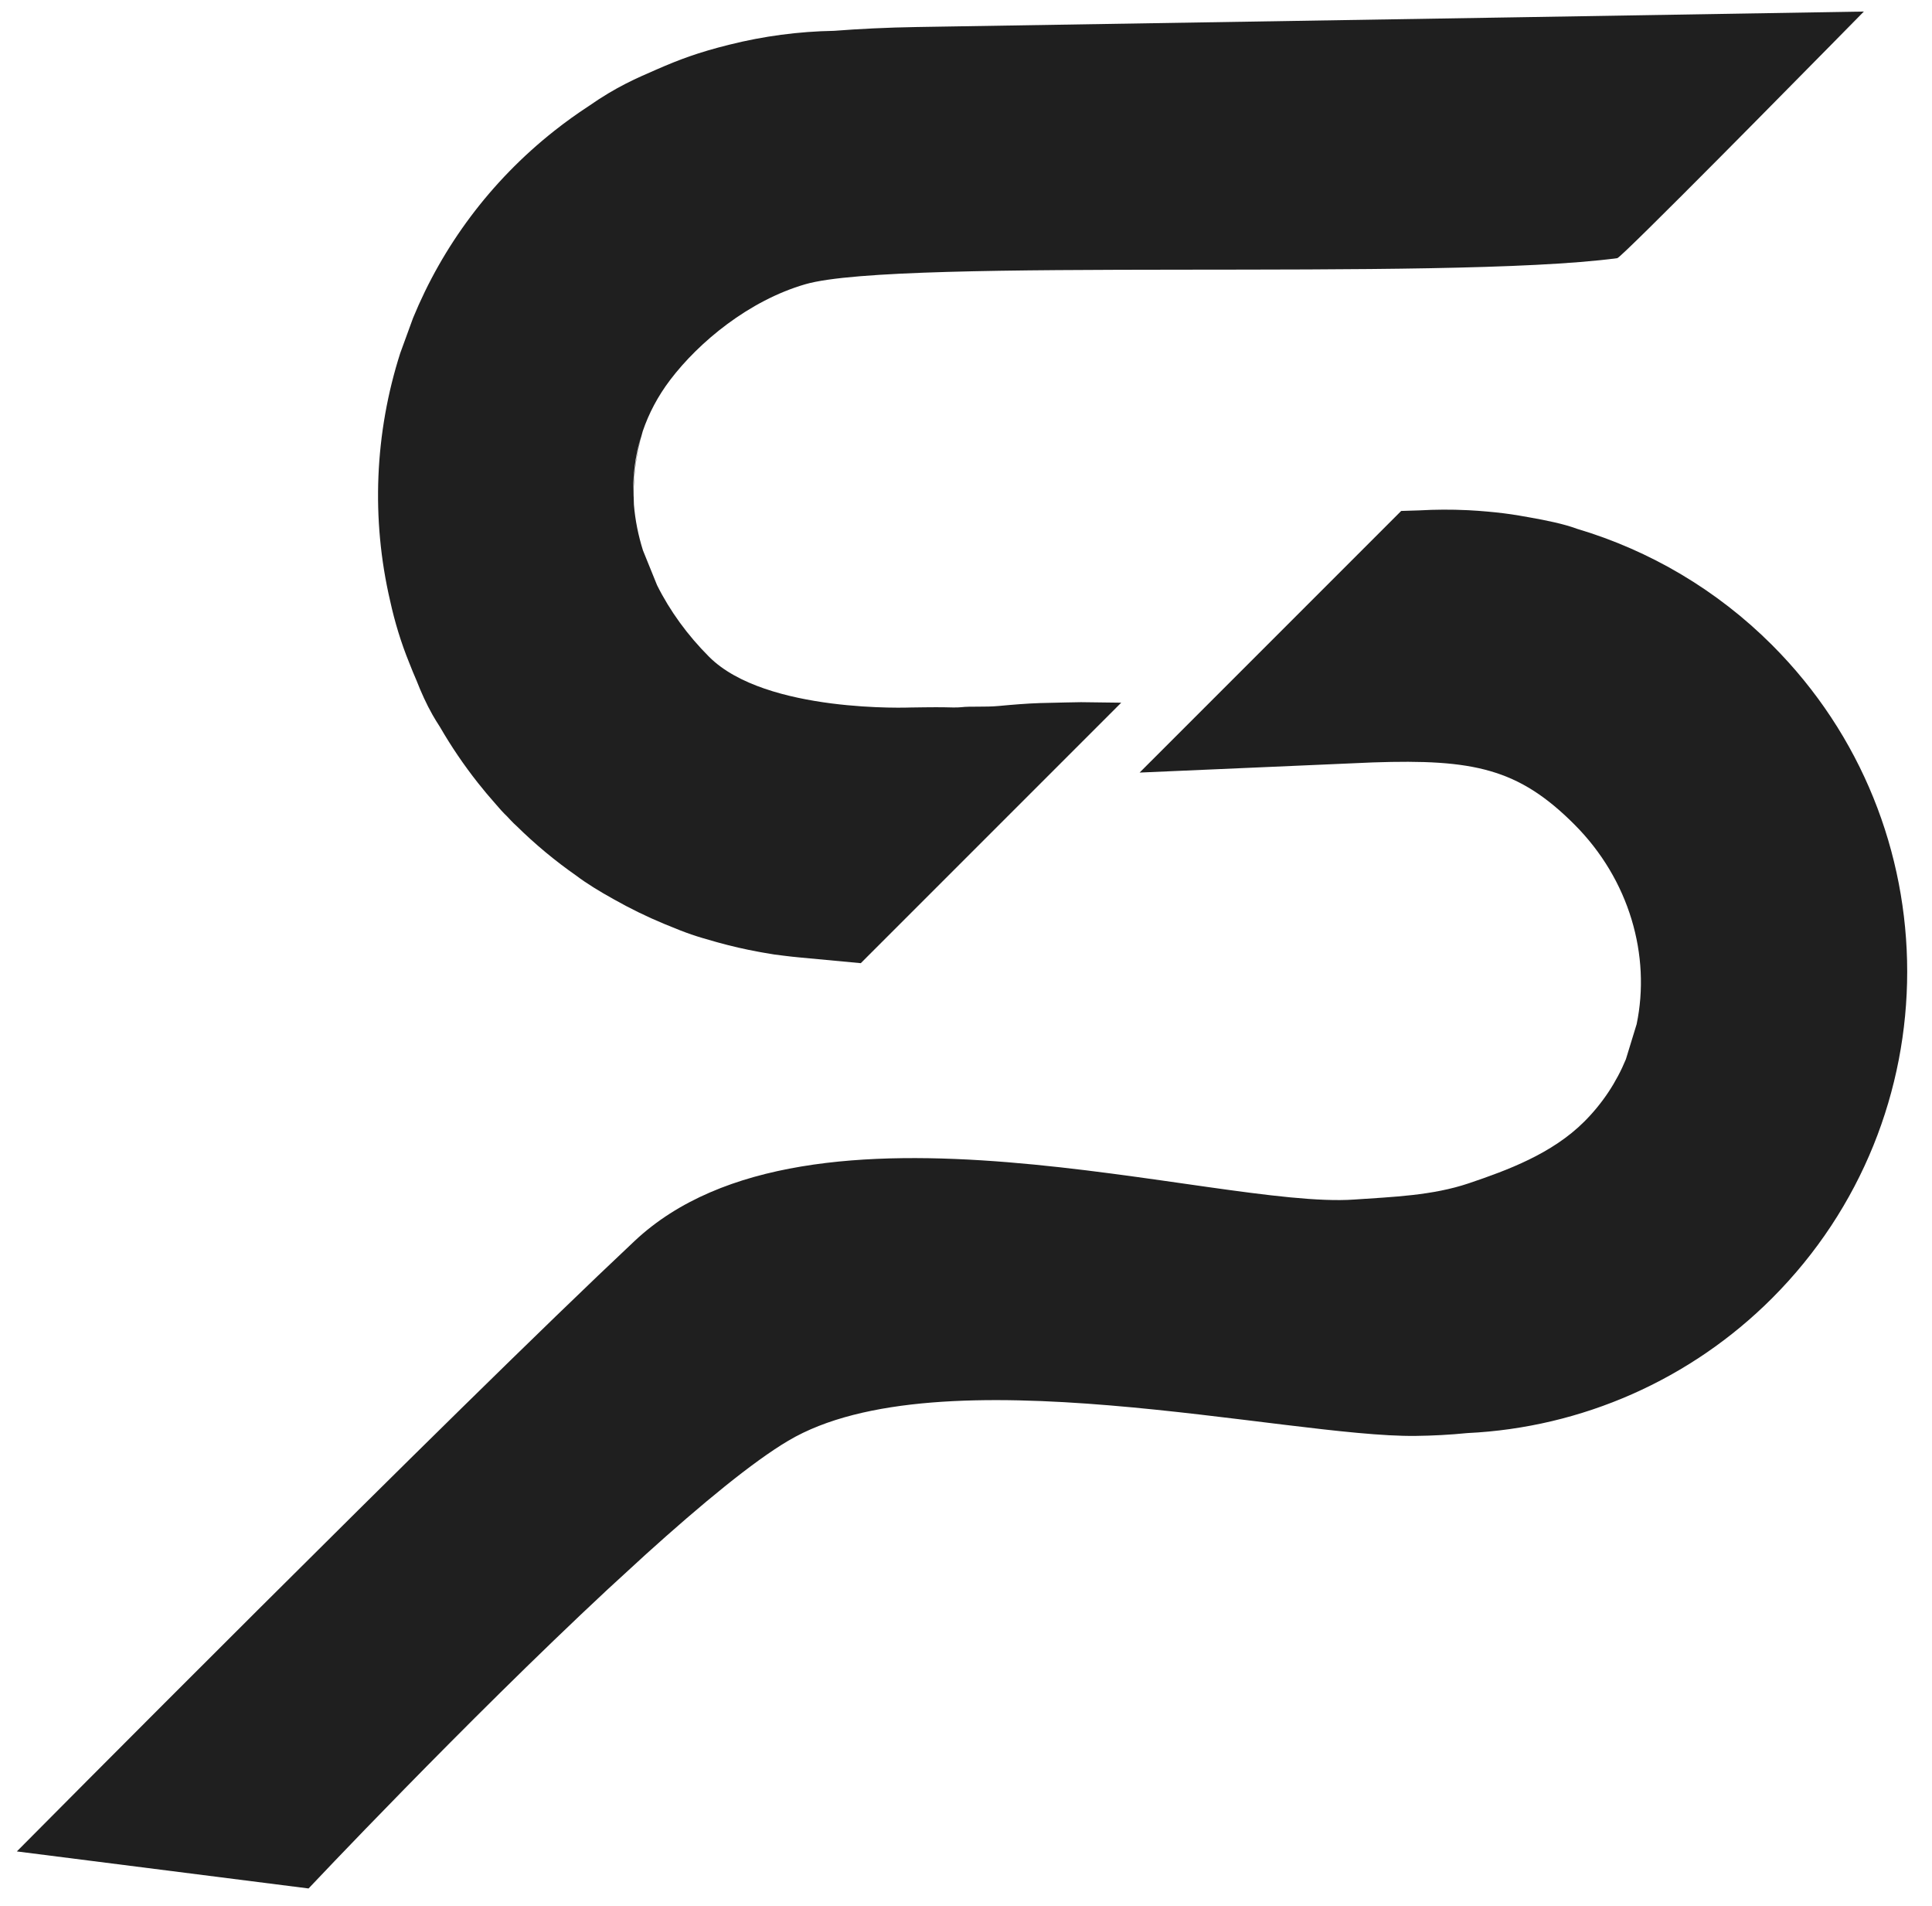 <?xml version="1.0" encoding="UTF-8" standalone="no"?>
<!DOCTYPE svg PUBLIC "-//W3C//DTD SVG 1.1//EN" "http://www.w3.org/Graphics/SVG/1.1/DTD/svg11.dtd">
<svg width="100%" height="100%" viewBox="0 0 73 72" version="1.1" xmlns="http://www.w3.org/2000/svg" xmlns:xlink="http://www.w3.org/1999/xlink" xml:space="preserve" xmlns:serif="http://www.serif.com/" style="fill-rule:evenodd;clip-rule:evenodd;stroke-linejoin:round;stroke-miterlimit:2;">
    <g transform="matrix(1,0,0,1,-1856,-1682)">
        <g id="Logo-64" transform="matrix(0.074,0.074,-0.074,0.074,1850.16,1569.26)">
            <path id="P" d="M1289.37,543.502L1289.37,494.999C1289.37,494.999 1291.27,492.954 1293.88,490.196C1297.72,485.903 1301.75,481.831 1305.97,477.994L1306.53,477.485C1308.19,475.991 1309.87,474.533 1311.58,473.113C1314.54,470.633 1317.62,468.216 1320.65,466.075L1320.66,466.067C1321.76,465.279 1322.86,464.506 1323.97,463.743C1328.59,460.516 1334.12,456.815 1338.85,454.651L1338.85,454.65C1362.95,441.605 1390.18,434.538 1418.25,434.538C1510.29,434.538 1585.02,509.266 1585.02,601.309C1585.02,642.89 1569.49,682.871 1541.64,713.499C1537.68,718.343 1533.48,723.006 1529.17,727.419C1496.58,760.814 1385.92,827.532 1370.23,888.819C1366.54,903.214 1364.25,927.036 1362.87,954.166L1362.06,973.042L1337.89,997.775L1362.06,973.042C1359.59,1043.41 1362.05,1125.58 1362.05,1125.58L1278.12,1190.6C1278.12,1190.6 1277.17,966.961 1280.01,877.058C1282.74,790.395 1420.02,720.819 1453.07,682.859C1462.25,672.304 1472.09,661.844 1478.29,649.299L1478.29,649.297C1484.78,636.174 1491.99,620.574 1491.99,604.112C1491.99,594.763 1490.12,585.82 1486.7,577.597L1529.13,534.174L1486.7,577.597L1480.49,565.896C1466.7,544.86 1441.88,530.811 1413.58,530.811C1385.05,530.811 1371.18,539.816 1346.35,566.397L1289.37,628.567L1289.37,543.502L1328.87,503.085L1289.37,543.502ZM1473.34,655.444L1472.7,656.15C1472.57,656.293 1472.44,656.436 1472.3,656.578C1471.83,657.084 1471.36,657.584 1470.87,658.078C1470.71,658.235 1470.56,658.393 1470.4,658.549C1470.56,658.393 1470.71,658.235 1470.87,658.078C1471.36,657.584 1471.83,657.084 1472.3,656.578C1472.44,656.436 1472.57,656.293 1472.7,656.15L1473.02,655.798C1473.13,655.68 1473.23,655.562 1473.34,655.444ZM1474.94,653.589L1475.15,653.343C1474.6,654.001 1474.05,654.65 1473.48,655.291C1473.97,654.73 1474.46,654.163 1474.94,653.589ZM1475.85,652.493L1476.09,652.196L1475.61,652.79C1475.69,652.691 1475.77,652.592 1475.85,652.493ZM1476.96,651.083L1477.24,650.709C1477.05,650.959 1476.86,651.208 1476.67,651.456L1476.96,651.083Z" style="fill:rgb(31,31,31);"/>
            <path id="S" d="M987.843,698.02C977.127,672.343 972.664,643.652 976.141,614.078C976.729,609.076 977.54,604.123 978.564,599.237L978.564,599.237C980.744,586.898 983.808,579.508 986.424,572.811L986.674,572.174C989.747,564.35 992.745,557.583 998.854,547.454L998.856,547.452C1005.38,536.571 1013.14,526.42 1022.03,517.22C1027.84,510.44 1034.59,502.963 1042.18,495.128C1124.24,410.439 1280.01,249.398 1280.01,249.398C1280.01,249.398 1280.25,276.434 1280.4,305.443L1280.48,323.417L1256.4,348.049L1280.48,323.417C1280.56,350.443 1280.5,374.668 1280.01,375.31C1241.17,426.039 1096.47,558.191 1079.36,589.277C1069.16,607.821 1066.96,631.121 1069.29,648.159C1070.29,655.46 1072.38,662.178 1075.38,668.269C1079.66,676.193 1085.27,683.3 1091.89,689.293C1096.12,692.881 1100.81,696.006 1105.86,698.644L1081.94,723.12L1105.86,698.644L1118.34,703.927C1128.16,707.214 1138.88,708.921 1149.93,708.921C1178.83,708.921 1214.36,670.351 1214.36,670.351C1214.36,670.351 1220.82,663.674 1222.91,661.693C1223.95,660.71 1226.28,658.527 1227.16,657.399C1229.12,654.882 1233.33,651.253 1236.45,647.477C1239.55,643.737 1242.88,639.791 1246.2,636.249C1249.54,632.697 1256.45,625.547 1256.45,625.547L1266.84,615.42L1266.84,748.402C1266.84,748.402 1256.97,756.589 1249.89,762.448L1249.85,762.484C1249.07,763.128 1248.29,763.765 1247.51,764.392C1246.42,765.273 1245.65,765.875 1245.09,766.3C1244.57,766.7 1244.05,767.097 1243.53,767.487C1243.14,767.84 1242.75,768.156 1239.39,770.515L1238.36,771.238C1238.23,771.324 1238.1,771.414 1237.97,771.506C1233.8,774.392 1229.51,777.08 1225.12,779.563L1224.13,780.117C1217.53,783.802 1215.5,784.889 1206.81,788.489L1206.76,788.51C1200.46,791.122 1194,793.346 1187.42,795.169C1181.88,796.766 1176.37,798.078 1171.89,798.694L1171.88,798.695C1162.68,800.329 1153.3,801.196 1143.86,801.265L1143.86,801.266C1142.47,801.39 1139.21,801.236 1139.21,801.236C1137.19,801.287 1134.87,801.17 1132.54,800.966C1129.37,800.775 1126.21,800.495 1123.05,800.123C1114.87,799.162 1106.9,797.626 1099.17,795.56C1097.28,795.153 1095.53,794.74 1094.09,794.338C1089.83,793.156 1085.47,791.515 1081.34,789.701C1079.19,788.857 1077.06,787.97 1074.96,787.045C1067.56,783.931 1060.65,780.214 1054.23,776.097C1028.34,759.996 1007.38,737.122 993.534,710.248L1036.15,666.64L993.534,710.248L987.843,698.02ZM1076.33,670.134C1078.1,673.447 1080.14,676.565 1082.43,679.482C1084.71,682.399 1087.25,685.115 1089.99,687.622C1084.66,682.482 1080.05,676.597 1076.33,670.134Z" style="fill:rgb(31,31,31);"/>
        </g>
    </g>
</svg>
